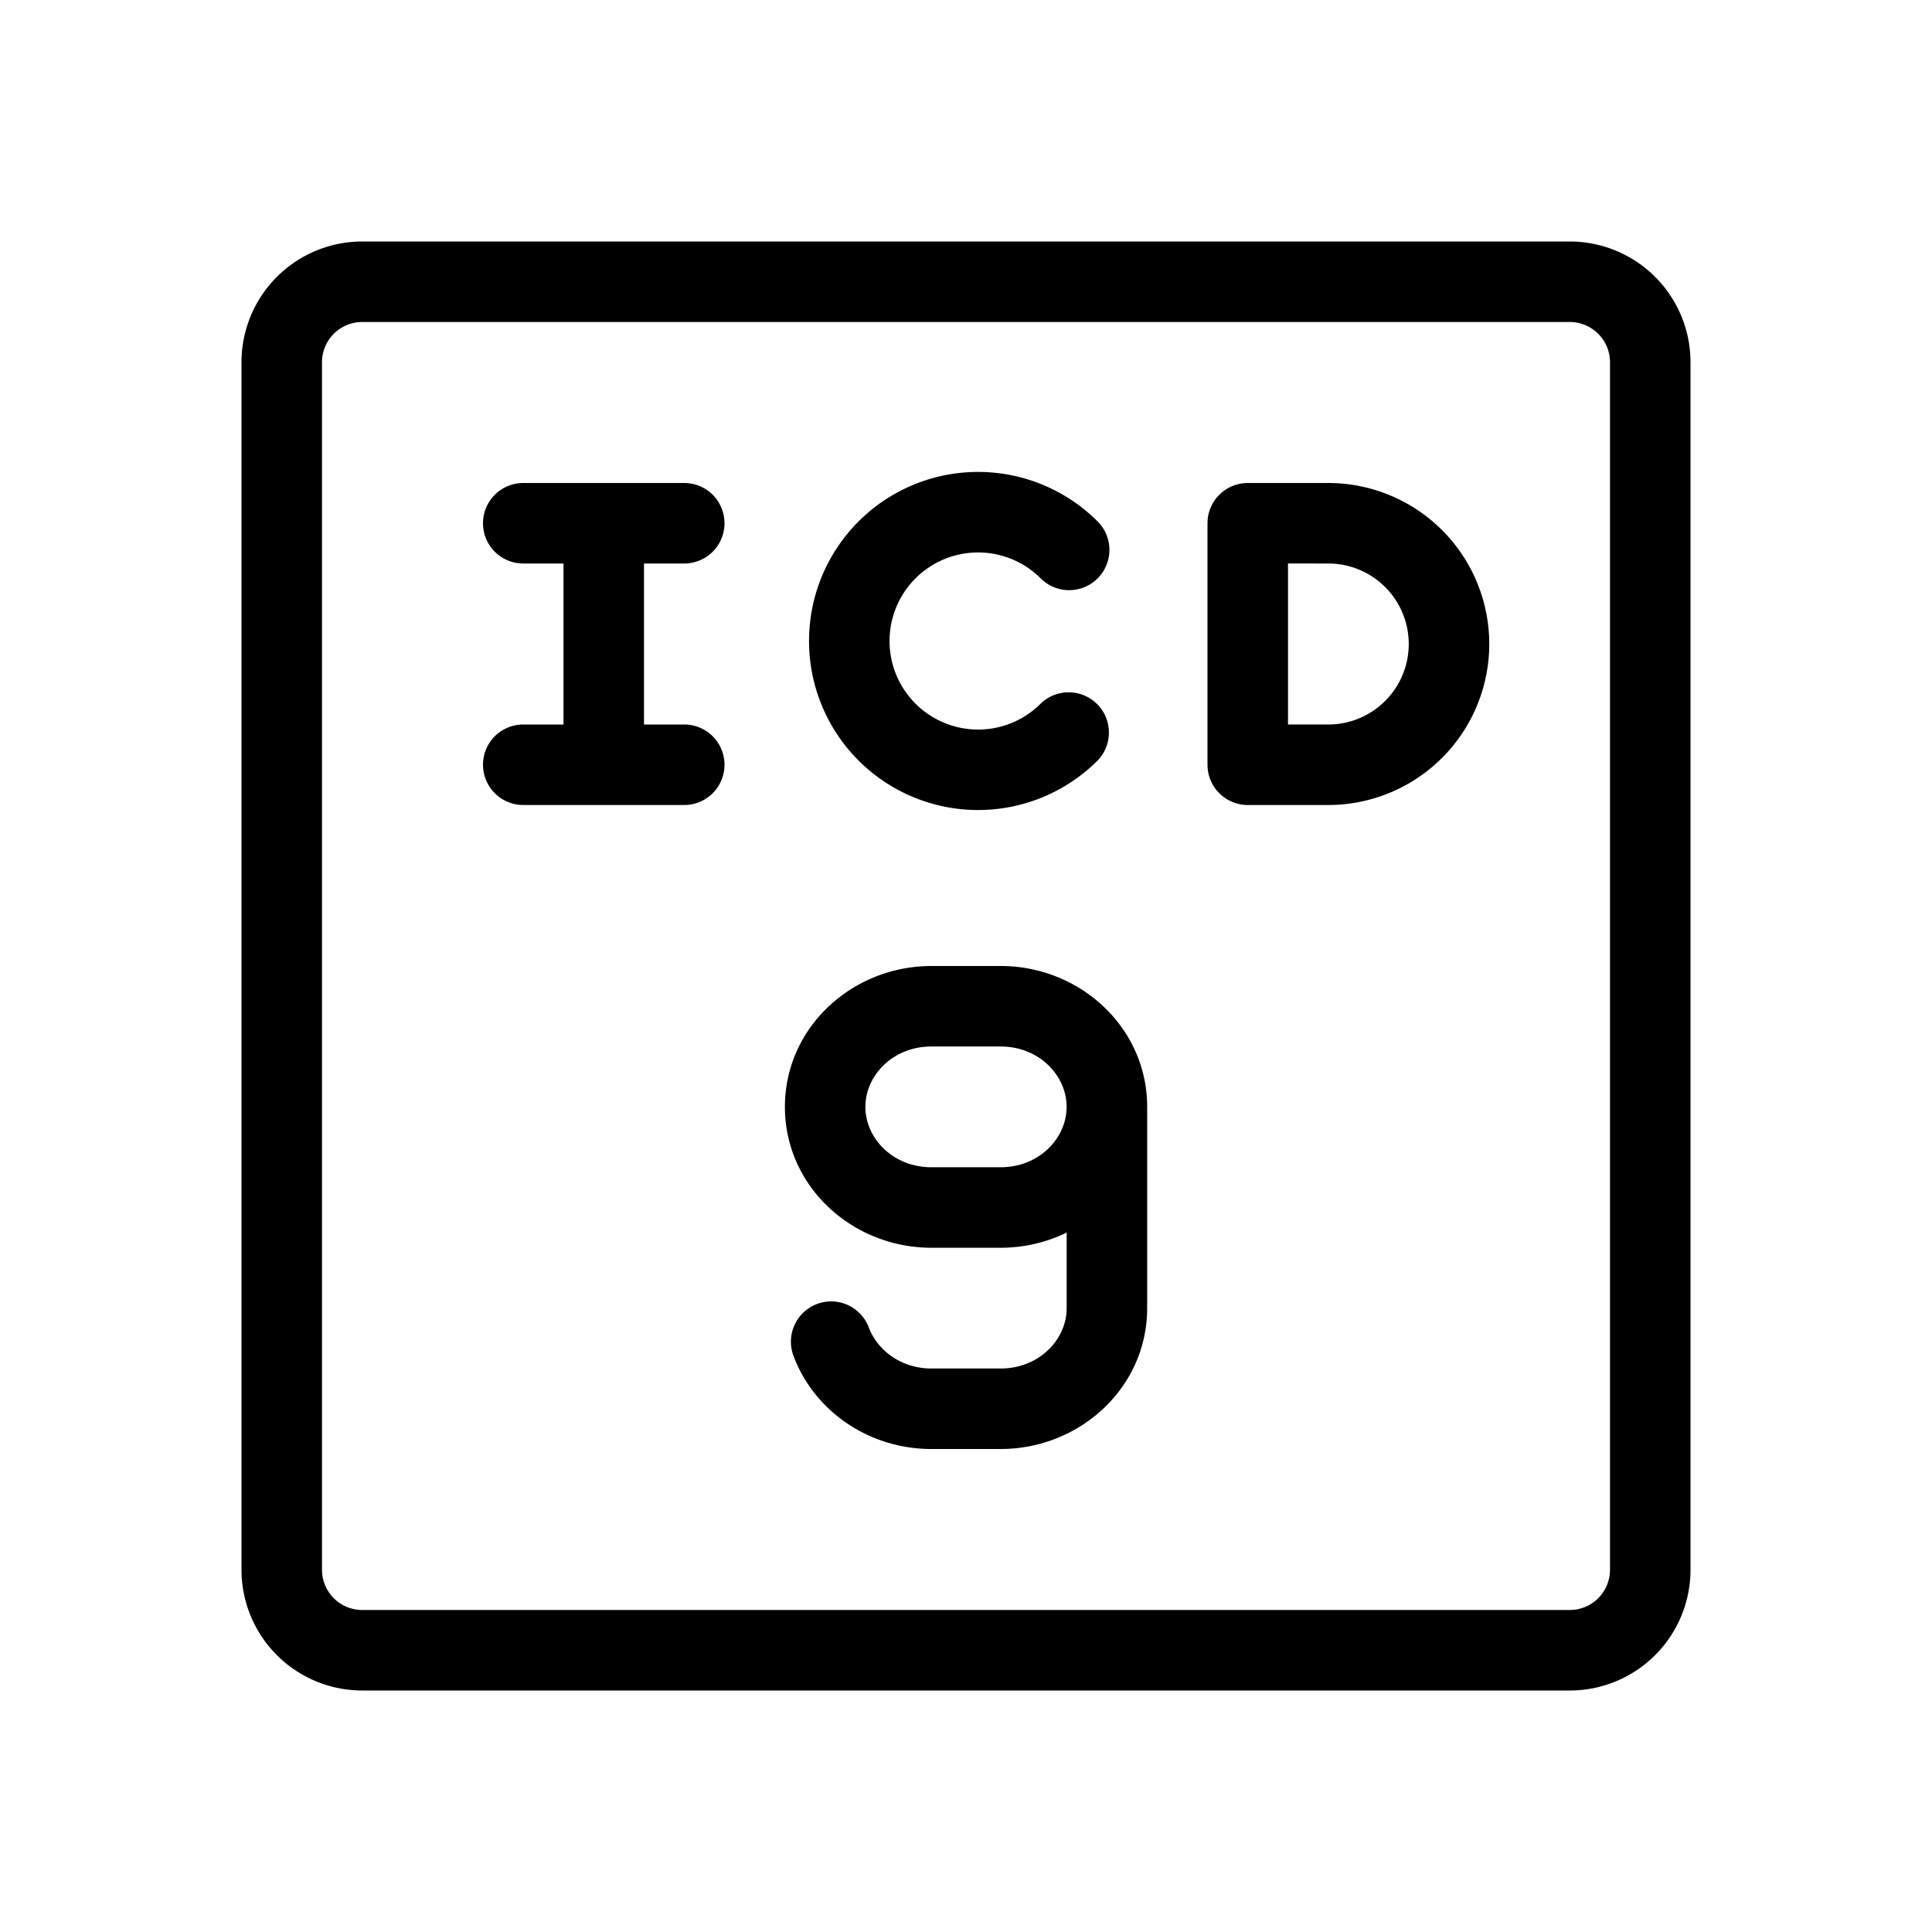 <svg xmlns="http://www.w3.org/2000/svg" width="3em" height="3em" viewBox="0 0 48 48"><g fill="currentColor" fill-rule="evenodd" clip-rule="evenodd"><path d="M39 8H9a1 1 0 0 0-1 1v30a1 1 0 0 0 1 1h30a1 1 0 0 0 1-1V9a1 1 0 0 0-1-1M9 6a3 3 0 0 0-3 3v30a3 3 0 0 0 3 3h30a3 3 0 0 0 3-3V9a3 3 0 0 0-3-3z"/><path d="M12 13a1 1 0 0 1 1-1h4a1 1 0 1 1 0 2h-1v4h1a1 1 0 1 1 0 2h-4a1 1 0 1 1 0-2h1v-4h-1a1 1 0 0 1-1-1m11.139 21c-.746 0-1.34-.45-1.552-1.016a1 1 0 0 0-1.874.699C20.226 35.058 21.587 36 23.14 36h1.722c1.958 0 3.639-1.517 3.639-3.5v-5c0-1.983-1.68-3.5-3.639-3.5H23.14c-1.958 0-3.639 1.517-3.639 3.5s1.68 3.5 3.639 3.5h1.722a3.75 3.75 0 0 0 1.639-.376V32.5c0 .778-.682 1.5-1.639 1.5zm3.361-6.5c0 .778-.682 1.5-1.639 1.5h-1.722c-.957 0-1.639-.722-1.639-1.5s.682-1.5 1.639-1.5h1.722c.957 0 1.639.722 1.639 1.5m-.644-13.13a2.2 2.2 0 1 0 0 3.111a1 1 0 0 1 1.414 1.414a4.2 4.2 0 1 1 0-5.94a1 1 0 1 1-1.414 1.415M30 13a1 1 0 0 1 1-1h2a4 4 0 0 1 0 8h-2a1 1 0 0 1-1-1zm2 1v4h1a2 2 0 1 0 0-4z"/></g></svg>